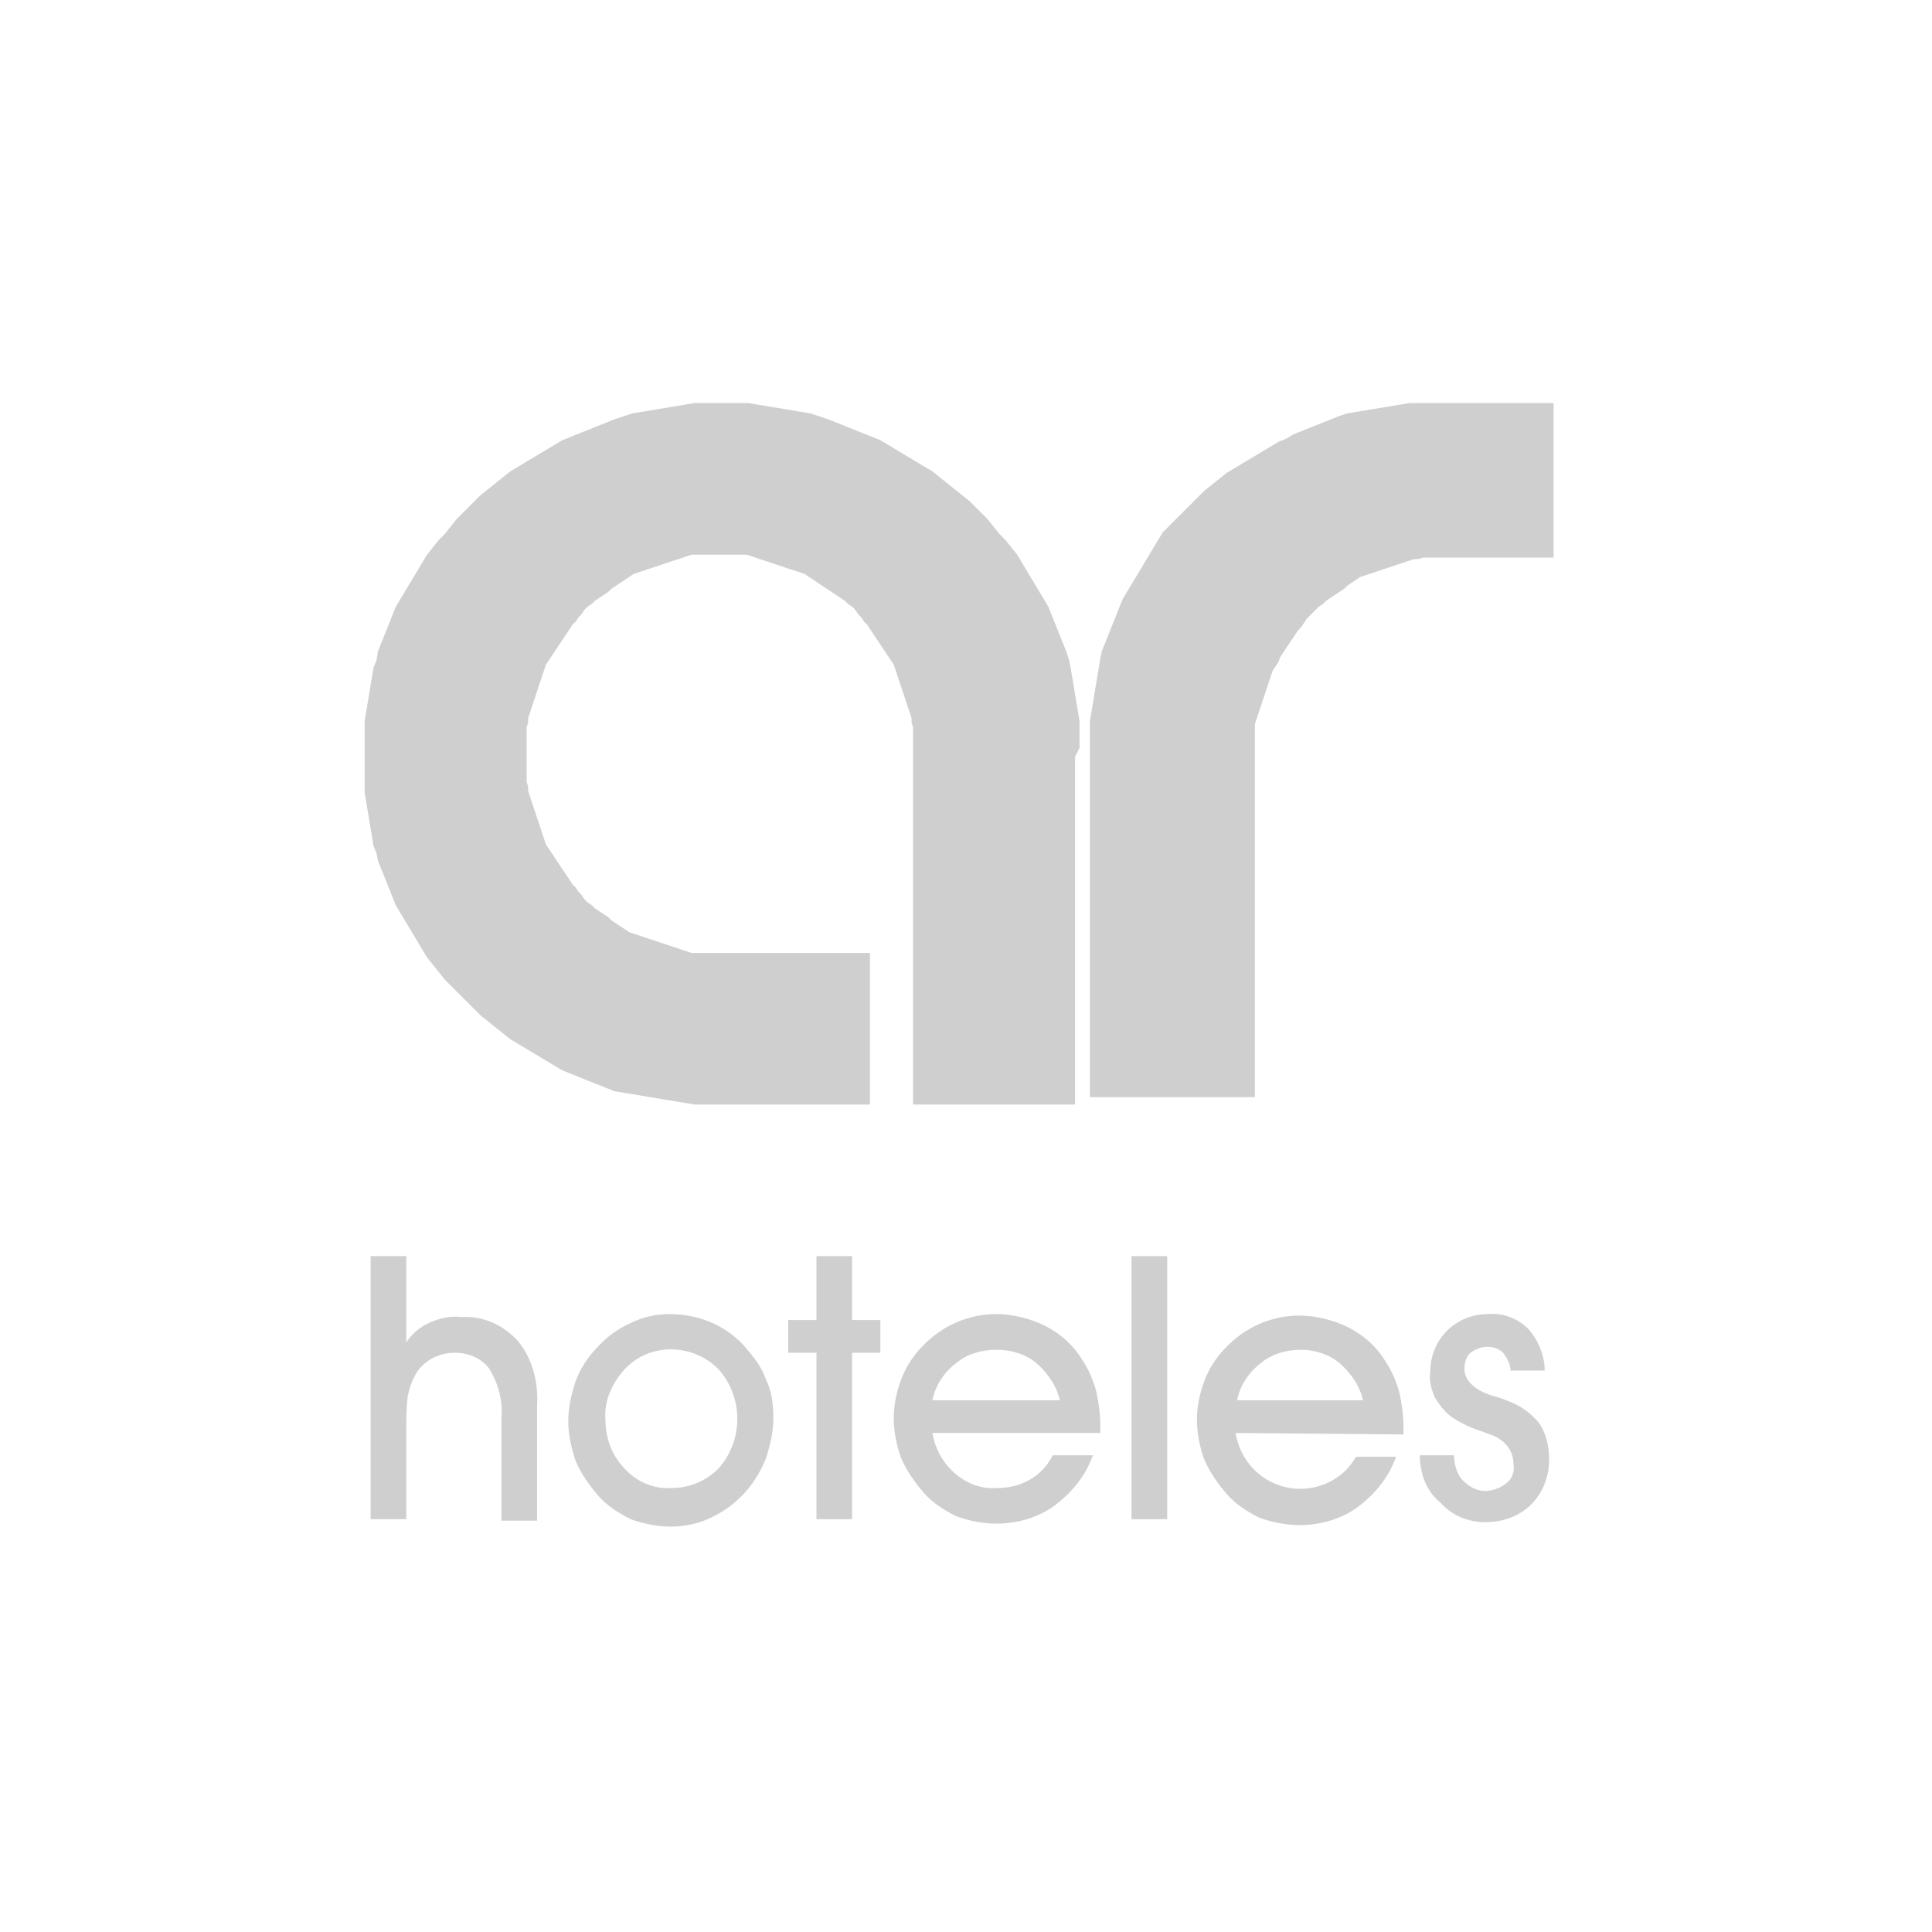 <?xml version="1.0" encoding="utf-8"?>
<!-- Generator: Adobe Illustrator 19.0.0, SVG Export Plug-In . SVG Version: 6.00 Build 0)  -->
<svg version="1.1" xmlns="http://www.w3.org/2000/svg" xmlns:xlink="http://www.w3.org/1999/xlink" x="0px" y="0px"
	 viewBox="659.2 215.7 130 130" style="enable-background:new 659.2 215.7 130 130;" xml:space="preserve">
<style type="text/css">
	.st0{display:none;}
	.st1{fill:#CFCFCF;}
</style>
<g id="Capa_1" class="st0">
</g>
<g id="Capa_2">
	<g transform="translate(308.638 3508.222)">
		<path class="st1" d="M435-3241.7v-0.3l0-0.3l0-0.3l0-0.3l0-0.3l0-0.3l0-0.3l0.1-0.3l0.1-0.3l0.1-0.3l0.1-0.3l0.1-0.3l0.1-0.3
			l0.1-0.3l0.1-0.3l0.1-0.3l0.1-0.3l0.1-0.3l0.1-0.3l0.2-0.3l0.2-0.3l0.1-0.3l0.2-0.3l0.2-0.3l0.2-0.3l0.2-0.3l0.2-0.3l0.2-0.3
			l0.2-0.2l0.2-0.3l0.2-0.3l0.2-0.2l0.2-0.2l0.2-0.2l0.2-0.2l0.3-0.2l0.2-0.2l0.3-0.2l0.3-0.2l0.3-0.2l0.3-0.2l0.2-0.2l0.3-0.2
			l0.3-0.2l0.3-0.2l0.3-0.1l0.3-0.1l0.3-0.1l0.3-0.1l0.3-0.1l0.3-0.1l0.3-0.1l0.3-0.1l0.3-0.1l0.3-0.1l0.3-0.1l0.3-0.1l0.3,0
			l0.3-0.1l0.3,0l0.3,0l0.3,0l0.3,0h0.3h7.3v-10.4h-7.3l-0.6,0h-0.6l-0.6,0l-0.6,0l-0.6,0.1l-0.6,0.1l-0.6,0.1l-0.6,0.1l-0.6,0.1
			l-0.6,0.1l-0.6,0.1l-0.6,0.2l-0.5,0.2l-0.5,0.2l-0.5,0.2l-0.5,0.2l-0.5,0.2l-0.5,0.2l-0.5,0.3l-0.5,0.2l-0.5,0.3l-0.5,0.3
			l-0.5,0.3l-0.5,0.3l-0.5,0.3l-0.5,0.3l-0.5,0.3l-0.5,0.4l-0.5,0.4l-0.5,0.4l-0.4,0.4l-0.4,0.4l-0.4,0.4l-0.4,0.4l-0.4,0.4
			l-0.4,0.4l-0.4,0.4l-0.3,0.5l-0.3,0.5l-0.3,0.5l-0.3,0.5l-0.3,0.5l-0.3,0.5l-0.3,0.5l-0.3,0.5l-0.3,0.5l-0.2,0.5l-0.2,0.5
			l-0.2,0.5l-0.2,0.5l-0.2,0.5l-0.2,0.5l-0.2,0.5l-0.1,0.5l-0.1,0.6l-0.1,0.6l-0.1,0.6l-0.1,0.6l-0.1,0.6l-0.1,0.6l-0.1,0.6l0,0.6
			v0.6l0,0.6v23.5H435l0-10.3L435-3241.7z"/>
		<path class="st1" d="M422.9-3241.6v23.4H412v-11.3h0v-12.6l0-0.3l0-0.3l0-0.3l0-0.3l0-0.3l-0.1-0.3l0-0.3l-0.1-0.3l-0.1-0.3
			l-0.1-0.3l-0.1-0.3l-0.1-0.3l-0.1-0.3l-0.1-0.3l-0.1-0.3l-0.1-0.3l-0.1-0.3l-0.1-0.3l-0.1-0.3l-0.2-0.3l-0.2-0.3l-0.2-0.3
			l-0.2-0.3l-0.2-0.3l-0.2-0.3l-0.2-0.3l-0.2-0.3l-0.2-0.3l-0.2-0.2l-0.2-0.3l-0.2-0.2l-0.2-0.3l-0.2-0.2l-0.3-0.2l-0.2-0.2
			l-0.3-0.2l-0.3-0.2l-0.3-0.2l-0.3-0.2l-0.3-0.2l-0.3-0.2l-0.3-0.2l-0.3-0.2l-0.3-0.2l-0.3-0.1l-0.3-0.1l-0.3-0.1l-0.3-0.1
			l-0.3-0.1l-0.3-0.1l-0.3-0.1l-0.3-0.1l-0.3-0.1l-0.3-0.1l-0.3-0.1l-0.3-0.1l-0.3-0.1l-0.3,0l-0.3,0l-0.3,0l-0.3,0h-0.3l-0.3,0
			l-0.4,0h-0.3l-0.3,0l-0.3,0l-0.3,0l-0.3,0l-0.3,0.1l-0.3,0.1l-0.3,0.1l-0.3,0.1l-0.3,0.1l-0.3,0.1l-0.3,0.1l-0.3,0.1l-0.3,0.1
			l-0.3,0.1l-0.3,0.1l-0.3,0.1l-0.3,0.1l-0.3,0.2l-0.3,0.2l-0.3,0.2l-0.3,0.2l-0.3,0.2l-0.2,0.2l-0.3,0.2l-0.3,0.2l-0.3,0.2
			l-0.2,0.2l-0.3,0.2l-0.2,0.2l-0.2,0.3l-0.2,0.2l-0.2,0.3l-0.2,0.2l-0.2,0.3l-0.2,0.3l-0.2,0.3l-0.2,0.3l-0.2,0.3l-0.2,0.3
			l-0.2,0.3l-0.2,0.3l-0.2,0.3l-0.1,0.3l-0.1,0.3l-0.1,0.3l-0.1,0.3l-0.1,0.3l-0.1,0.3l-0.1,0.3l-0.1,0.3l-0.1,0.3l-0.1,0.3
			l-0.1,0.3l-0.1,0.3l0,0.3l-0.1,0.3l0,0.3l0,0.3l0,0.3l0,0.3l0,0.3v0.7l0,0.3l0,0.3l0,0.3l0,0.3l0,0.3l0.1,0.3l0,0.3l0.1,0.3
			l0.1,0.3l0.1,0.3l0.1,0.3l0.1,0.3l0.1,0.3l0.1,0.3l0.1,0.3l0.1,0.3l0.1,0.3l0.1,0.3l0.1,0.3l0.2,0.3l0.2,0.3l0.2,0.3l0.2,0.3
			l0.2,0.3l0.2,0.3l0.2,0.3l0.2,0.3l0.2,0.3l0.2,0.2l0.2,0.3l0.2,0.2l0.2,0.3l0.2,0.2l0.3,0.2l0.2,0.2l0.3,0.2l0.3,0.2l0.3,0.2
			l0.2,0.2l0.3,0.2l0.3,0.2l0.3,0.2l0.3,0.2l0.3,0.1l0.3,0.1l0.3,0.1l0.3,0.1l0.3,0.1l0.3,0.1l0.3,0.1l0.3,0.1l0.3,0.1l0.3,0.1
			l0.3,0.1l0.3,0.1l0.3,0.1l0.3,0.1l0.3,0l0.3,0l0.3,0l0.3,0l0.3,0l0.4,0h10.1v10.2h-10.6l-0.6,0l-0.6,0l-0.6-0.1l-0.6-0.1l-0.6-0.1
			l-0.6-0.1l-0.6-0.1l-0.6-0.1l-0.6-0.1l-0.6-0.1l-0.6-0.1l-0.5-0.2l-0.5-0.2l-0.5-0.2l-0.5-0.2l-0.5-0.2l-0.5-0.2l-0.5-0.2
			l-0.5-0.3l-0.5-0.3l-0.5-0.3l-0.5-0.3l-0.5-0.3l-0.5-0.3l-0.5-0.3l-0.5-0.4l-0.5-0.4l-0.5-0.4l-0.5-0.4l-0.4-0.4l-0.4-0.4
			l-0.4-0.4l-0.4-0.4l-0.4-0.4l-0.4-0.4l-0.4-0.5l-0.4-0.5l-0.4-0.5l-0.3-0.5l-0.3-0.5l-0.3-0.5l-0.3-0.5l-0.3-0.5l-0.3-0.5
			l-0.3-0.5l-0.2-0.5l-0.2-0.5l-0.2-0.5l-0.2-0.5l-0.2-0.5l-0.2-0.5l-0.1-0.5l-0.2-0.5l-0.1-0.6l-0.1-0.6l-0.1-0.6l-0.1-0.6
			l-0.1-0.6l-0.1-0.6l0-0.6l0-0.6l0-0.6l0-0.6l0-0.6l0-0.6l0-0.6l0-0.6l0.1-0.6l0.1-0.6l0.1-0.6l0.1-0.6l0.1-0.6l0.1-0.6l0.2-0.5
			l0.1-0.6l0.2-0.5l0.2-0.5l0.2-0.5l0.2-0.5l0.2-0.5l0.2-0.5l0.3-0.5l0.3-0.5l0.3-0.5l0.3-0.5l0.3-0.5l0.3-0.5l0.3-0.5l0.4-0.5
			l0.4-0.5l0.4-0.4l0.4-0.5l0.4-0.5l0.4-0.4l0.4-0.4l0.4-0.4l0.4-0.4l0.5-0.4l0.5-0.4l0.5-0.4l0.5-0.4l0.5-0.3l0.5-0.3l0.5-0.3
			l0.5-0.3l0.5-0.3l0.5-0.3l0.5-0.3l0.5-0.2l0.5-0.2l0.5-0.2l0.5-0.2l0.5-0.2l0.5-0.2l0.5-0.2l0.6-0.2l0.6-0.2l0.6-0.1l0.6-0.1
			l0.6-0.1l0.6-0.1l0.6-0.1l0.6-0.1l0.6-0.1l0.6,0h0.6l0.6,0l0.6,0h0.6l0.6,0l0.6,0.1l0.6,0.1l0.6,0.1l0.6,0.1l0.6,0.1l0.6,0.1
			l0.6,0.1l0.6,0.2l0.6,0.2l0.5,0.2l0.5,0.2l0.5,0.2l0.5,0.2l0.5,0.2l0.5,0.2l0.5,0.2l0.5,0.3l0.5,0.3l0.5,0.3l0.5,0.3l0.5,0.3
			l0.5,0.3l0.5,0.3l0.5,0.4l0.5,0.4l0.5,0.4l0.5,0.4l0.5,0.4l0.4,0.4l0.4,0.4l0.4,0.4l0.4,0.5l0.4,0.5l0.4,0.4l0.4,0.5l0.4,0.5
			l0.3,0.5l0.3,0.5l0.3,0.5l0.3,0.5l0.3,0.5l0.3,0.5l0.3,0.5l0.2,0.5l0.2,0.5l0.2,0.5l0.2,0.5l0.2,0.5l0.2,0.5l0.2,0.6l0.1,0.5
			l0.1,0.6l0.1,0.6l0.1,0.6l0.1,0.6l0.1,0.6l0.1,0.6l0,0.6l0,0.6l0,0.6L422.9-3241.6z"/>
		<path class="st1" d="M377.9-3190.3h-2.4v-17.7h2.4v5.8c0.4-0.6,0.9-1,1.5-1.3c0.7-0.3,1.4-0.5,2.2-0.4c1.4-0.1,2.8,0.5,3.8,1.6
			c1,1.2,1.4,2.8,1.3,4.4v7.7h-2.4v-6.9c0.1-1.2-0.2-2.3-0.8-3.3c-0.5-0.7-1.4-1.1-2.3-1.1c-1.2,0-2.3,0.6-2.8,1.7
			c-0.2,0.4-0.3,0.8-0.4,1.2c-0.1,0.8-0.1,1.5-0.1,2.3L377.9-3190.3z"/>
		<path class="st1" d="M388.8-3196.9c0-0.9,0.2-1.8,0.5-2.7c0.3-0.8,0.8-1.6,1.4-2.2c0.6-0.7,1.4-1.3,2.3-1.7
			c0.8-0.4,1.7-0.6,2.6-0.6c1.9,0,3.7,0.7,5,2.1c0.6,0.7,1.2,1.4,1.5,2.3c0.4,0.8,0.5,1.7,0.5,2.6c0,0.9-0.2,1.8-0.5,2.7
			c-0.7,1.8-2,3.2-3.7,4c-0.8,0.4-1.8,0.6-2.7,0.6c-0.9,0-1.9-0.2-2.7-0.5c-0.8-0.4-1.6-0.9-2.2-1.6c-0.6-0.7-1.1-1.4-1.5-2.3
			C389-3195.1,388.8-3196,388.8-3196.9 M391.3-3197c0,1.2,0.4,2.4,1.3,3.3c0.8,0.9,2,1.4,3.2,1.3c1.2,0,2.3-0.5,3.1-1.3
			c1.7-1.9,1.7-4.8,0-6.7c-1.7-1.7-4.5-1.8-6.2-0.1c0,0-0.1,0.1-0.1,0.1C391.7-3199.4,391.2-3198.2,391.3-3197L391.3-3197z"/>
		<path class="st1" d="M405.5-3190.3v-11.2h-1.9v-2.2h1.9v-4.3h2.4v4.3h1.9v2.2h-1.9v11.2L405.5-3190.3z"/>
		<path class="st1" d="M413.3-3196.1c0.2,1.1,0.7,2,1.5,2.7c0.8,0.7,1.8,1.1,2.9,1c1.6,0,3-0.8,3.7-2.2h2.7
			c-0.5,1.4-1.4,2.5-2.6,3.4c-1.1,0.8-2.5,1.2-3.9,1.2c-0.9,0-1.9-0.2-2.7-0.5c-0.8-0.4-1.6-0.9-2.2-1.6c-0.6-0.7-1.1-1.4-1.5-2.3
			c-0.3-0.8-0.5-1.8-0.5-2.7c0-0.9,0.2-1.8,0.5-2.6c0.3-0.8,0.8-1.6,1.4-2.2c1.3-1.4,3.1-2.2,5-2.2c1.1,0,2.3,0.3,3.3,0.8
			c1,0.5,1.9,1.3,2.5,2.3c0.4,0.6,0.7,1.3,0.9,2c0.2,0.8,0.3,1.7,0.3,2.5v0.4L413.3-3196.1z M421.9-3198.2c-0.2-1-0.8-1.9-1.6-2.6
			c-0.7-0.6-1.7-0.9-2.7-0.9c-1,0-2,0.3-2.7,0.9c-0.8,0.6-1.4,1.5-1.6,2.5H421.9z"/>
		<rect x="426.7" y="-3208" class="st1" width="2.4" height="17.7"/>
		<path class="st1" d="M433.7-3196.1c0.2,1.1,0.7,2,1.5,2.7c1.4,1.2,3.4,1.4,5,0.5c0.7-0.4,1.2-0.9,1.6-1.6h2.7
			c-0.5,1.4-1.4,2.5-2.6,3.4c-1.1,0.8-2.5,1.2-3.9,1.2c-0.9,0-1.9-0.2-2.7-0.5c-0.8-0.4-1.6-0.9-2.2-1.6c-0.6-0.7-1.1-1.4-1.5-2.3
			c-0.3-0.8-0.5-1.8-0.5-2.7c0-0.9,0.2-1.8,0.5-2.6c0.3-0.8,0.8-1.6,1.4-2.2c1.3-1.4,3.1-2.2,5-2.2c1.1,0,2.3,0.3,3.3,0.8
			c1,0.5,1.9,1.3,2.5,2.3c0.4,0.6,0.7,1.3,0.9,2c0.2,0.8,0.3,1.7,0.3,2.5v0.4L433.7-3196.1z M442.3-3198.2c-0.2-1-0.8-1.9-1.6-2.6
			c-0.7-0.6-1.7-0.9-2.6-0.9c-1,0-2,0.3-2.7,0.9c-0.8,0.6-1.4,1.5-1.6,2.5H442.3z"/>
		<path class="st1" d="M446.1-3194.6h2.3c0,0.6,0.2,1.3,0.6,1.7c0.4,0.4,0.9,0.7,1.5,0.7c0.5,0,1-0.2,1.4-0.5
			c0.4-0.3,0.6-0.8,0.5-1.3c0-0.4-0.1-0.8-0.4-1.2c-0.3-0.4-0.8-0.7-1.2-0.8c-0.2-0.1-0.5-0.2-0.8-0.3c-0.6-0.2-1.2-0.5-1.8-0.9
			c-0.4-0.3-0.8-0.8-1.1-1.3c-0.2-0.5-0.4-1.1-0.3-1.7c0-2.2,1.7-3.9,3.9-3.9c0,0,0,0,0,0c1-0.1,2,0.3,2.7,1
			c0.7,0.8,1.1,1.8,1.1,2.8h-2.3c0-0.4-0.2-0.8-0.5-1.2c-0.3-0.3-0.7-0.4-1.1-0.4c-0.4,0-0.8,0.2-1.1,0.4c-0.3,0.3-0.4,0.7-0.4,1.1
			c0,0.7,0.6,1.4,1.9,1.8c0.4,0.1,0.7,0.2,0.9,0.3c0.9,0.3,1.6,0.8,2.2,1.5c0.5,0.7,0.7,1.6,0.7,2.5c0,1.1-0.4,2.2-1.2,3
			c-0.8,0.8-1.9,1.2-3.1,1.2c-1.1,0-2.2-0.4-3-1.3C446.6-3192.1,446.1-3193.3,446.1-3194.6"/>
	</g>
</g>
<g id="Capa_3" class="st0">
</g>
<g id="Capa_4" class="st0">
</g>
<g id="Capa_5" class="st0">
</g>
</svg>
